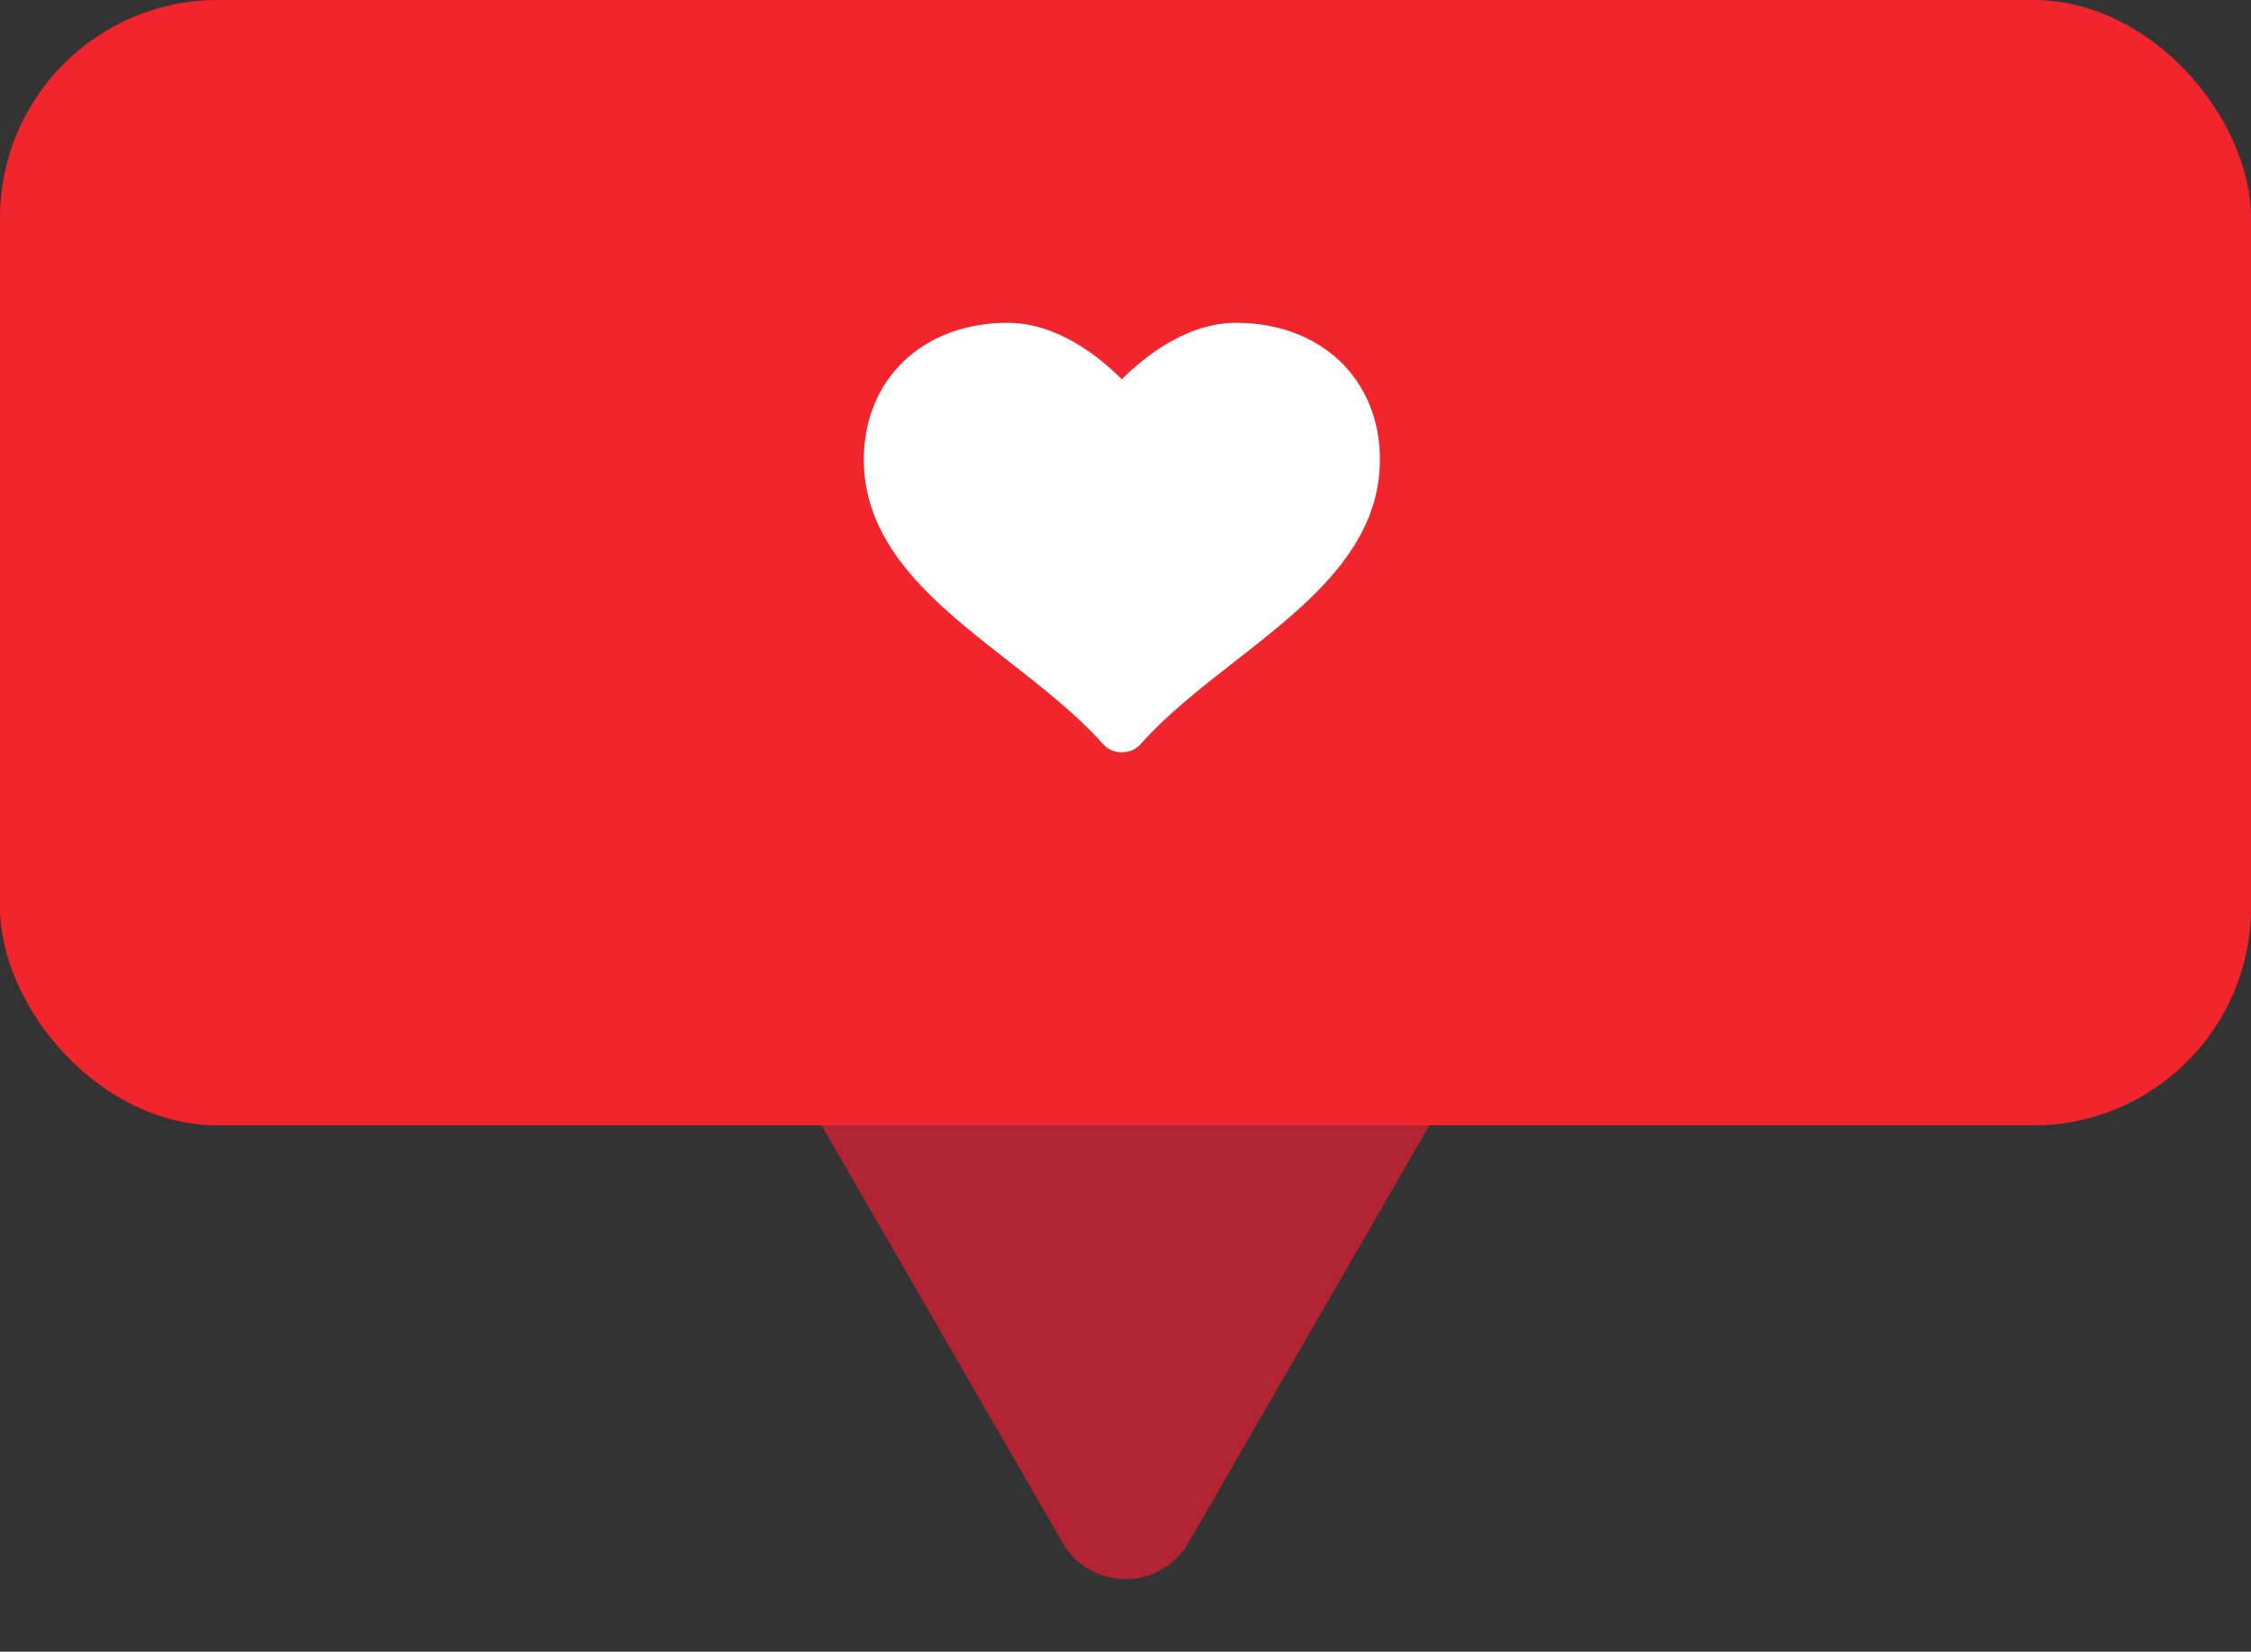 <svg width="124" height="91" viewBox="0 0 124 91" fill="none" xmlns="http://www.w3.org/2000/svg">
<rect x="0" y="0" width="124" height="91" fill="#333333" stroke="none"/>
<path d="M65.464 85C63.925 87.667 60.075 87.667 58.536 85L38.617 50.5C37.078 47.833 39.002 44.5 42.081 44.5L81.919 44.5C84.998 44.5 86.922 47.833 85.383 50.5L65.464 85Z" fill="#B22433"/>
<rect width="124" height="62" rx="12" fill="#F2242C"/>
<path d="M68.092 17.786C65.384 17.786 63.069 19.625 61.797 20.893C60.526 19.625 58.216 17.786 55.509 17.786C50.843 17.786 47.585 20.884 47.585 25.319C47.585 30.205 51.631 33.363 55.545 36.418C57.393 37.861 59.306 39.353 60.773 41.007C61.02 41.284 61.381 41.444 61.761 41.444H61.836C62.217 41.444 62.578 41.283 62.824 41.007C64.293 39.353 66.204 37.86 68.053 36.418C71.967 33.364 76.015 30.206 76.015 25.319C76.015 20.884 72.757 17.786 68.092 17.786Z" fill="white"/>
</svg>
